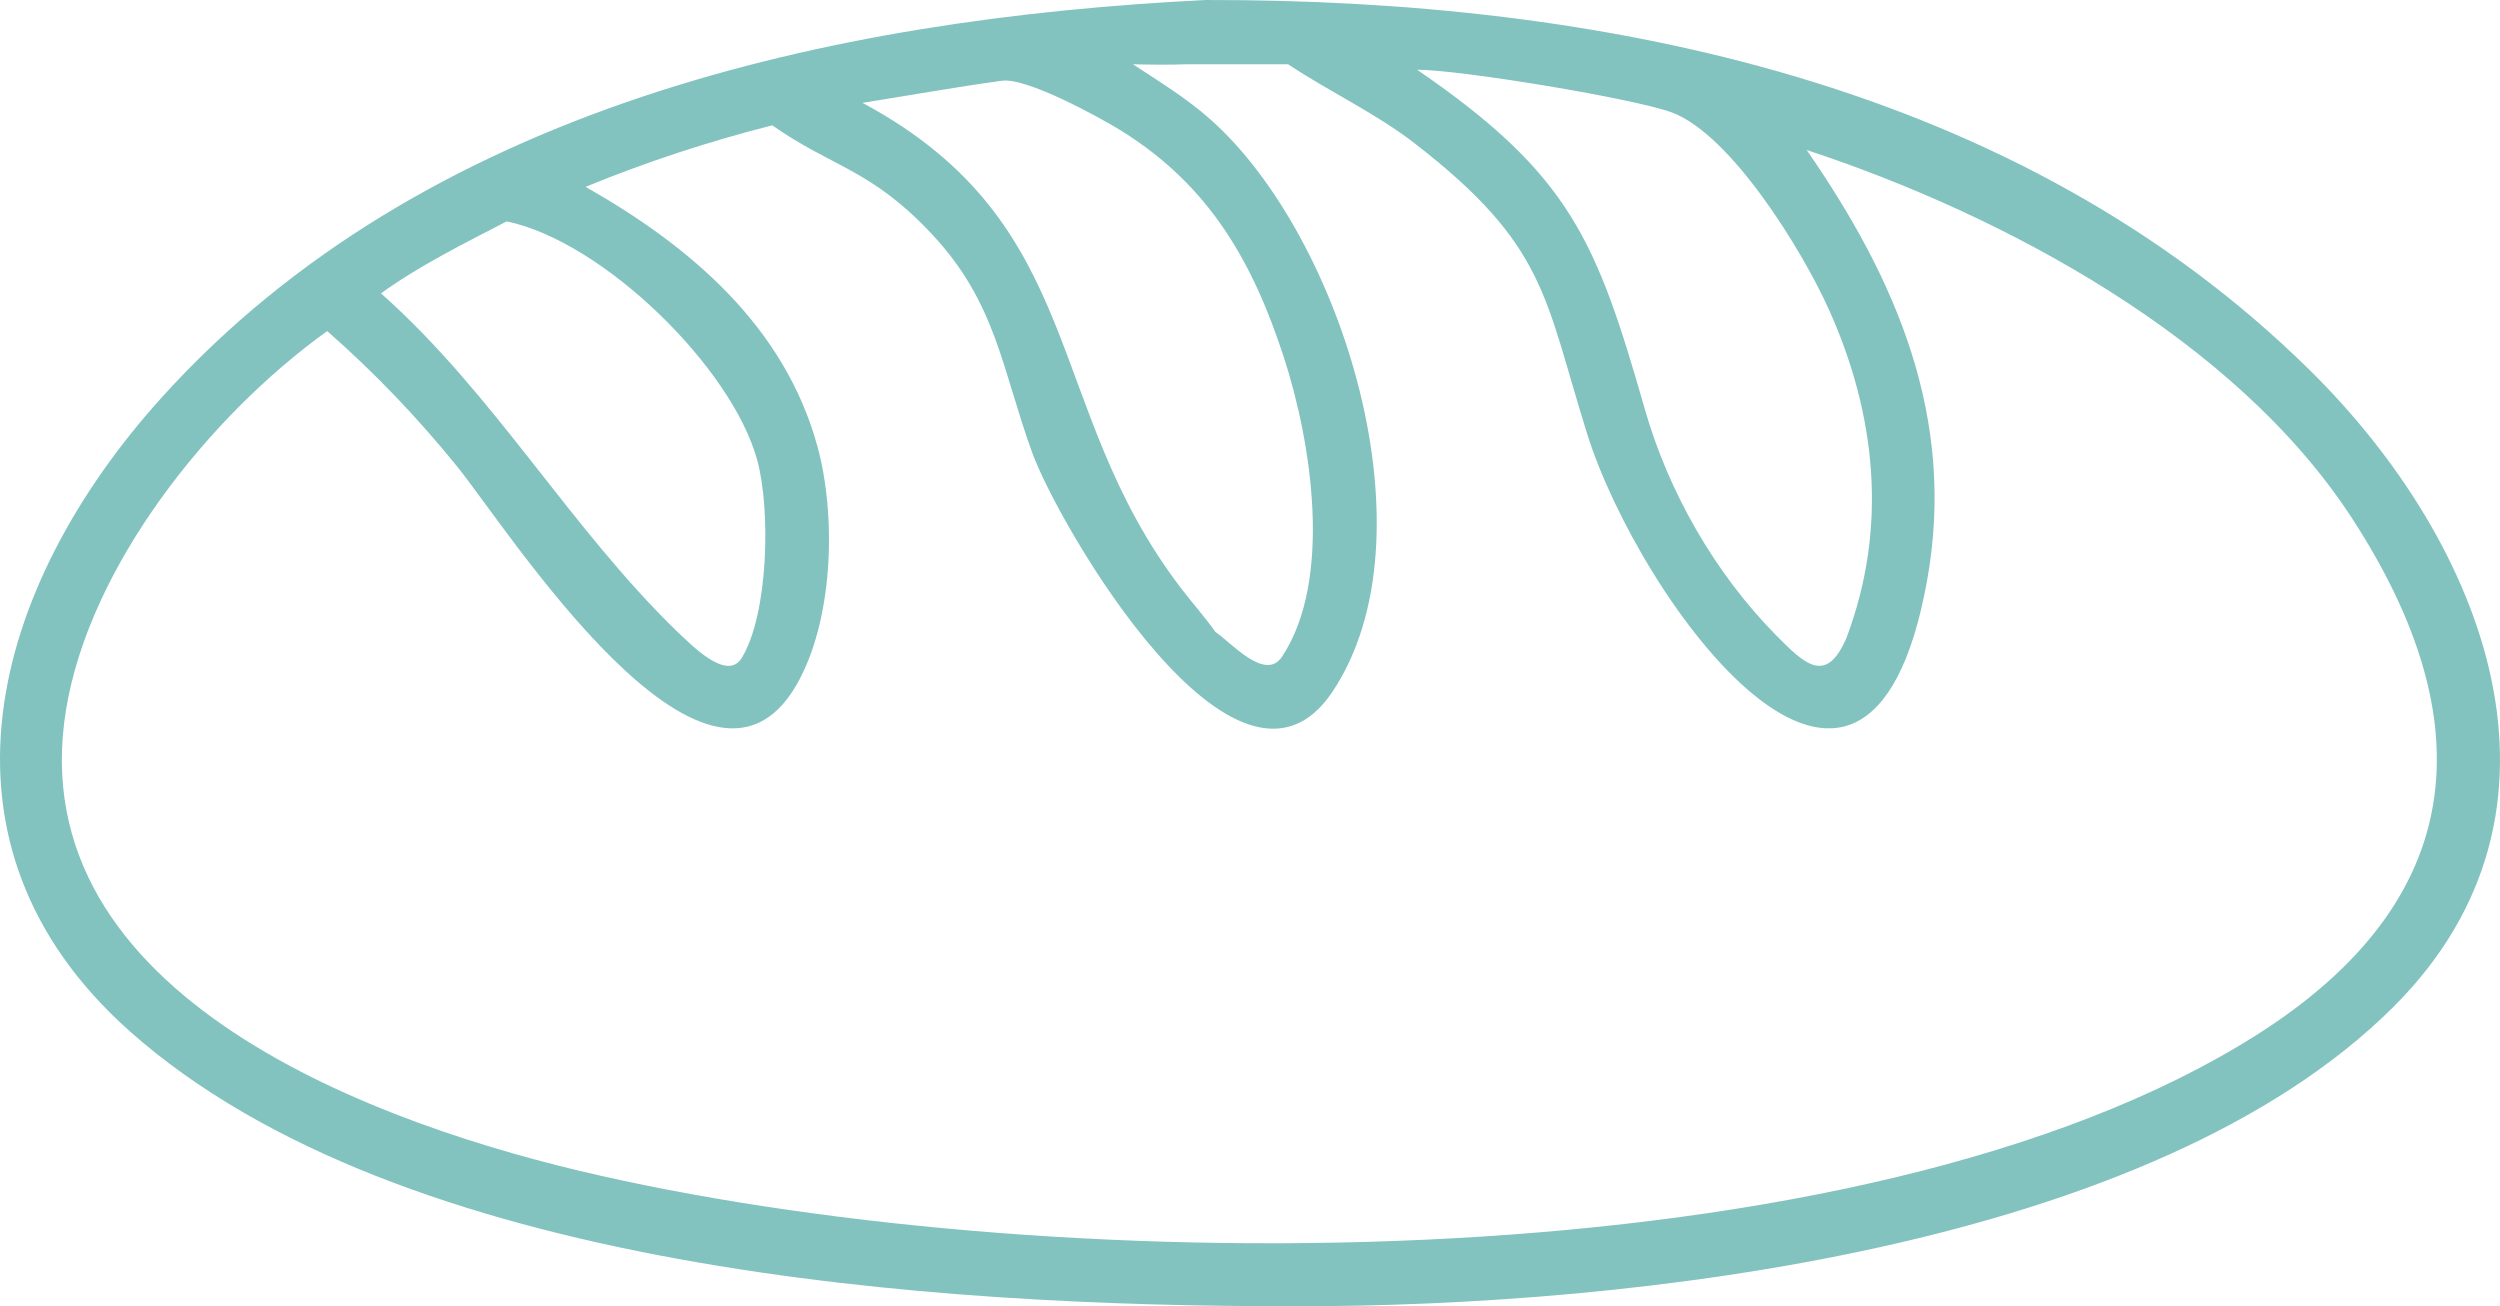 <?xml version="1.0" encoding="UTF-8" standalone="no"?>
<svg
   width="839.616"
   height="438.701"
   version="1.1"
   id="svg1"
   sodipodi:docname="bread.svg"
   inkscape:version="1.3.2 (091e20e, 2023-11-25)"
   xmlns:inkscape="http://www.inkscape.org/namespaces/inkscape"
   xmlns:sodipodi="http://sodipodi.sourceforge.net/DTD/sodipodi-0.dtd"
   xmlns="http://www.w3.org/2000/svg"
   xmlns:svg="http://www.w3.org/2000/svg">
  <defs
     id="defs1" />
  <sodipodi:namedview
     id="namedview1"
     pagecolor="#ffffff"
     bordercolor="#000000"
     borderopacity="0.25"
     inkscape:showpageshadow="2"
     inkscape:pageopacity="0.0"
     inkscape:pagecheckerboard="0"
     inkscape:deskcolor="#d1d1d1"
     inkscape:zoom="0.23046875"
     inkscape:cx="420.88136"
     inkscape:cy="225.62712"
     inkscape:window-width="1392"
     inkscape:window-height="1027"
     inkscape:window-x="0"
     inkscape:window-y="25"
     inkscape:window-maximized="0"
     inkscape:current-layer="svg1" />
  <path
     fill="#82c3bf"
     d="m 434.528,438.7 c -120.744,0.074 -300.132,-11.644 -390.935,-92.348 -70.946,-63.054 -46.558,-149.57 10.887,-213.054 C 142.352,36.188 279.092,6.234 404.912,0.002 c 132.912,-0.252 272.822,27.666 370.882,124.374 58.75,57.94 94.414,147.65 27.982,213.834 -80.946,80.644 -254.71,100.686 -369.248,100.49 z m -35.752,-417.118 c -6.128,0.234 -12.15,0.144 -18.278,0 9.022,5.942 18.112,11.474 26.214,18.696 43.98,39.218 75.646,139.856 40.784,192.048 -31.896,47.752 -91.986,-55.894 -100.864,-80.384 -10.176,-28.07 -12,-50.142 -33.57,-73.218 -20.6,-22.036 -33.368,-22.368 -53.698,-36.63 -21.174,5.356 -42.488,12.338 -62.694,20.664 34.974,19.828 66.776,46.69 77.862,87.174 6.436,23.51 5.376,58.592 -7.066,80.138 -30.34,52.536 -97.048,-52.516 -113.772,-73.188 -13.408,-16.576 -27.8,-31.644 -43.808,-45.69 -39.798,28.58 -79.885,79.04 -87.729,127.296 -15.71,96.654 105.863,139.82 179.661,156.402 154.594,34.918 423.29,36.818 556.034,-47.292 71.176,-45.098 76.588,-105.108 32.01,-173.632 -39.21,-60.272 -116.962,-101.794 -183.106,-123.59 30.188,43.566 50.302,90.168 40.43,144.704 -20.318,112.252 -96.714,6.37 -114.17,-49.444 -14.384,-45.99 -13.58,-63.072 -57.602,-97.26 -13.452,-10.448 -28.732,-17.422 -42.82,-26.794 z m 77.15,1.838 c 51.612,35.344 60.302,57.568 76.494,114.04 8.008,27.928 23.586,55.104 44.008,75.82 9.692,9.832 16.882,16.836 23.71,0.936 13.972,-37.068 10.016,-75.144 -6.118,-110.718 -8.864,-19.54 -32.516,-58.084 -52.33,-65.65 -12.25,-4.678 -71.14,-14.414 -85.764,-14.428 z m -139.61,3.722 c -15.59,2.142 -31.112,4.934 -46.656,7.398 76.186,40.898 60.252,101.818 106.932,162.934 3.8,4.976 8.006,9.682 11.624,14.786 5.112,3.358 16.688,16.816 22.344,8.296 17.07,-25.718 9.996,-71.934 0.526,-100.852 -10.388,-31.726 -24.842,-57.282 -54.328,-75.68 -7.292,-4.55 -32.276,-18.264 -40.442,-16.882 z m -166.14,47.206 c -14.364,7.452 -29.056,14.696 -42.228,24.172 38.034,33.738 63.3,78.552 99.634,113.74 4.018,3.66 16.486,16.986 21.53,8.71 8.972,-14.724 9.758,-49.702 5.208,-66.406 -8.488,-31.156 -51.77,-73.48 -84.144,-80.216 z"
     id="path1"
     style="stroke-width:2" />
</svg>
